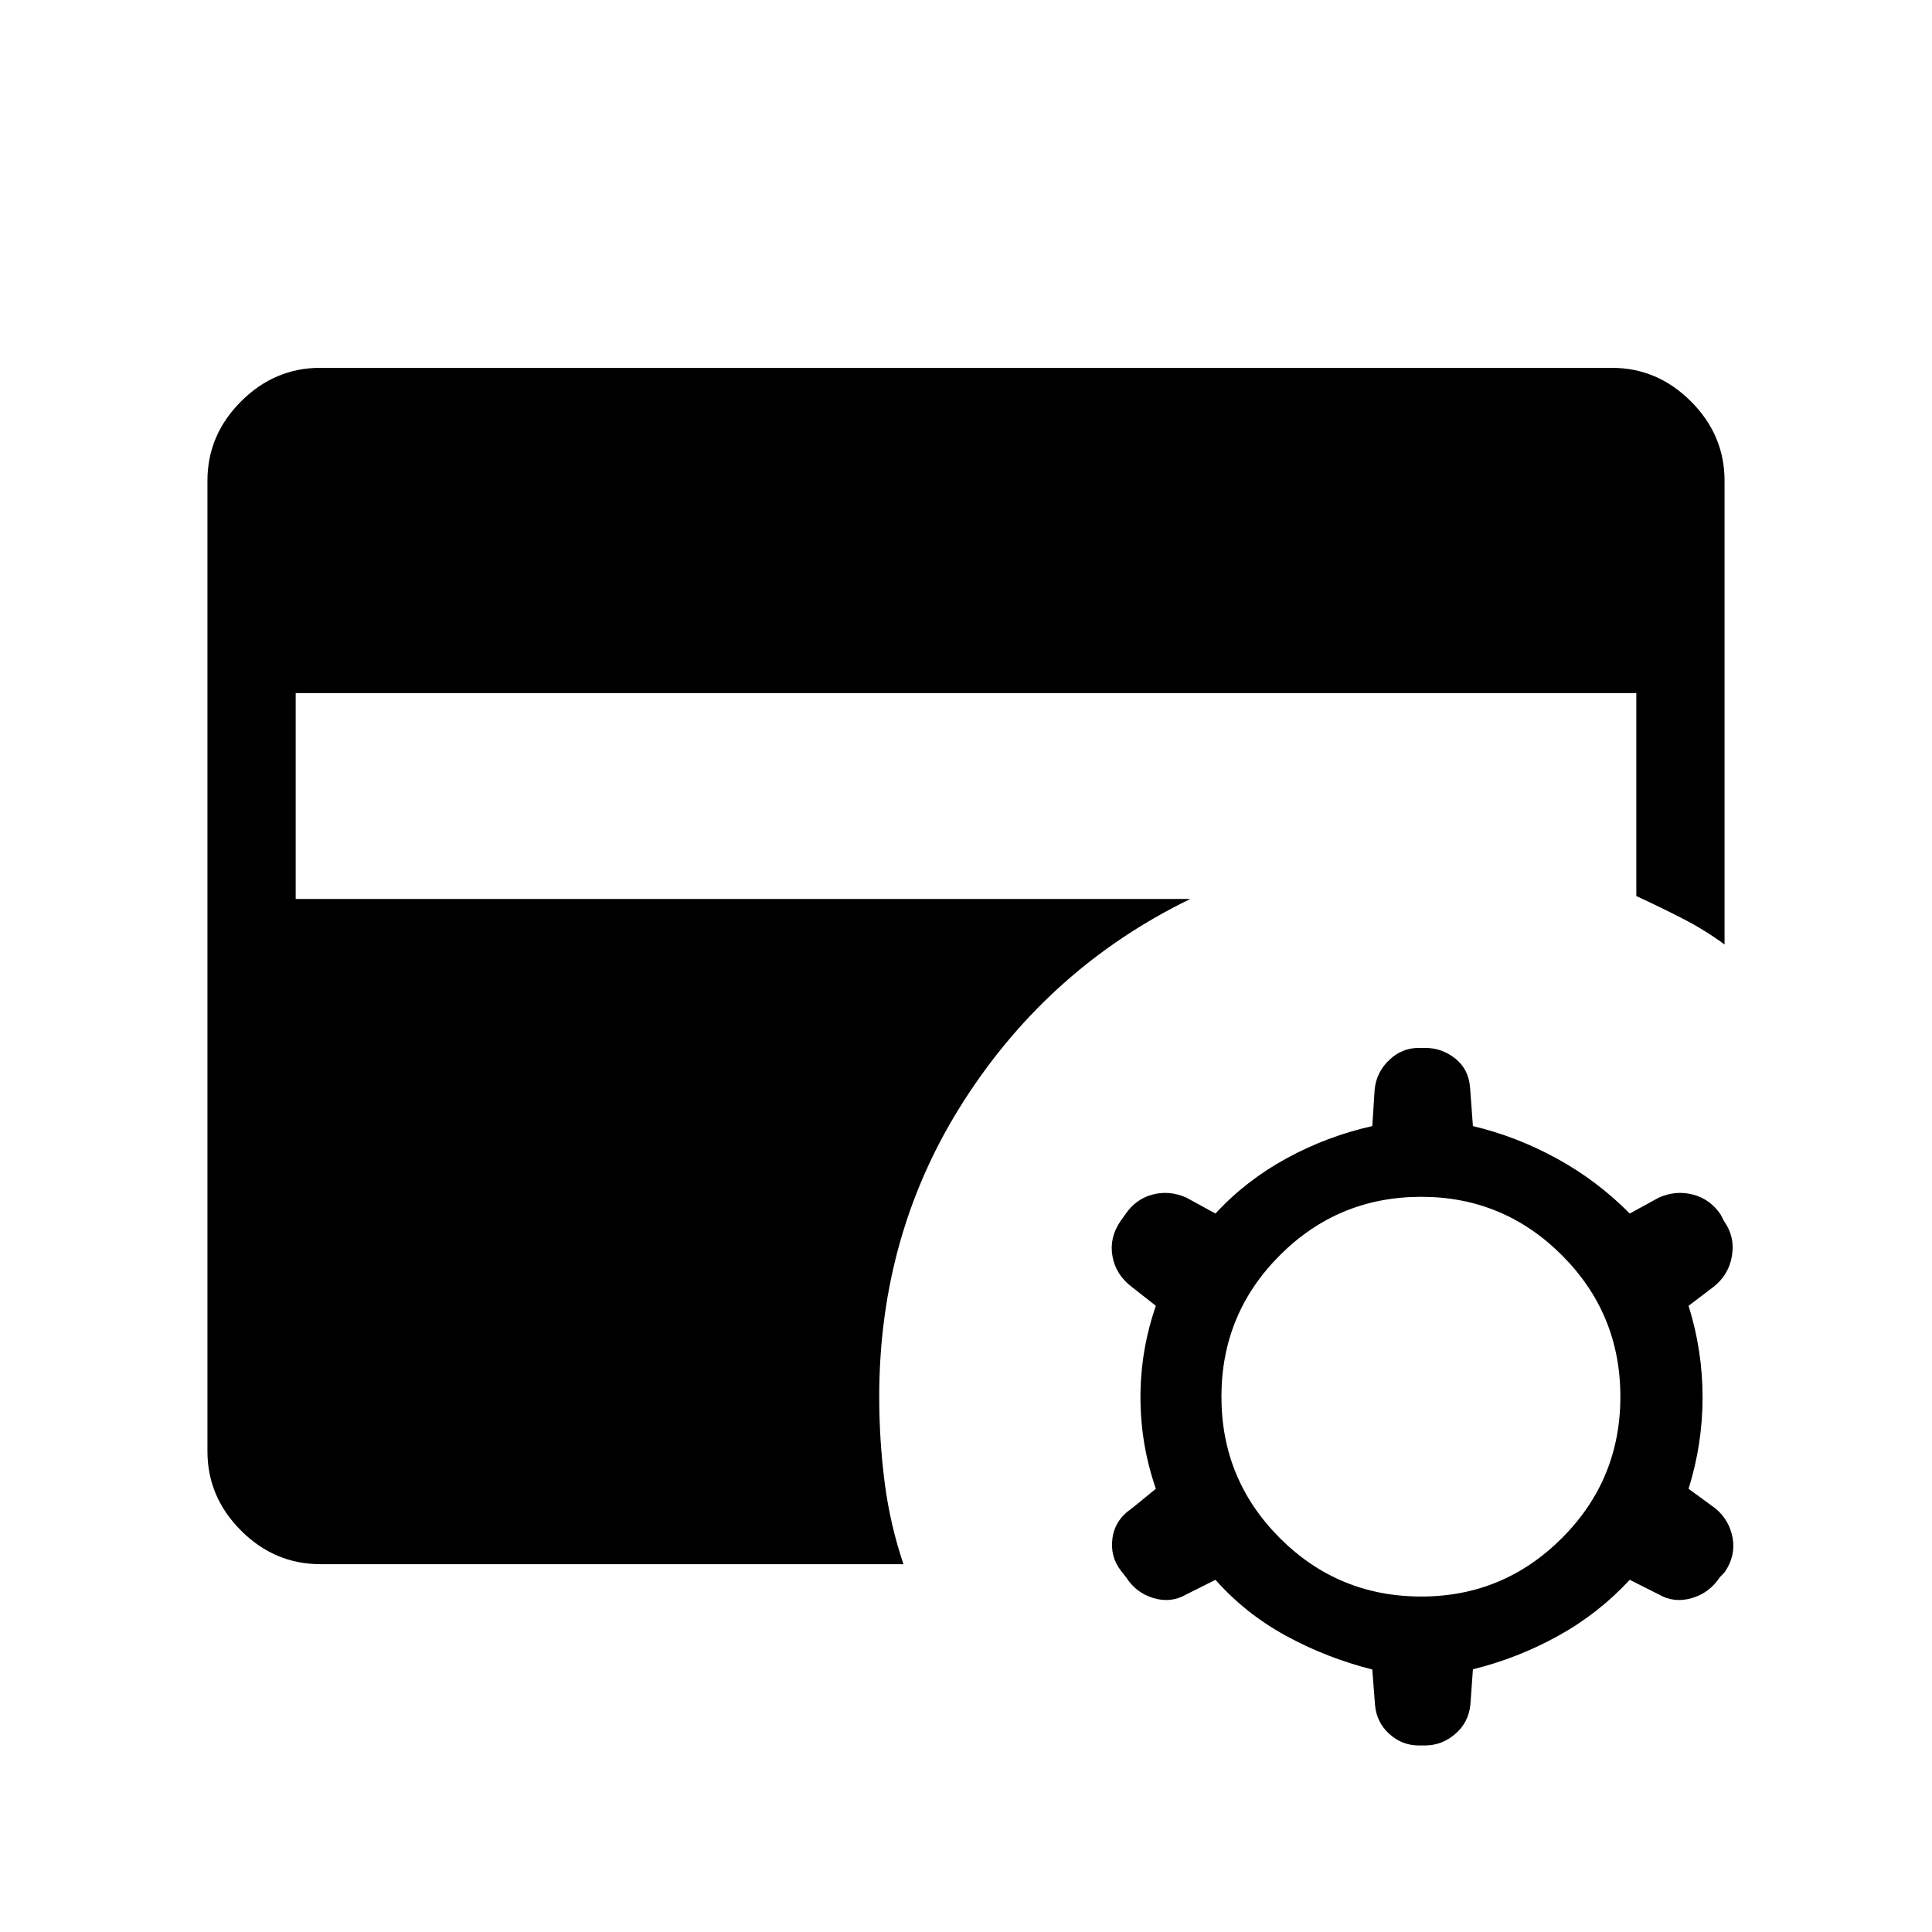 <svg xmlns="http://www.w3.org/2000/svg" height="48" viewBox="0 -960 960 960" width="48"><path d="m603.962-175.001-14.507 7.269q-7.532 4.384-16.185 1.846-8.654-2.538-13.615-10.231l-2.654-3.384q-5.462-7.003-4.231-16.135 1.231-9.131 9.5-14.749l12.077-9.846q-7.654-22.077-7.654-45.462t7.654-45.462l-12.077-9.468q-7.884-6.075-9.5-15.168-1.615-9.092 3.846-17.209l2.539-3.577q5.153-7.615 13.519-9.846 8.365-2.23 16.827 1.521L603.962-357q15.153-16.423 35.337-27.435 20.184-11.012 42.586-16.026l1.179-18.253q.898-8.555 7.224-14.574 6.326-6.019 14.71-6.019h3.08q8.384 0 15.018 5.269t7.365 14.346l1.423 19.231q21.898 5.23 41.891 16.23T809.807-357l14.443-7.902q8.403-3.751 16.96-1.521 8.558 2.231 13.711 9.846l1.769 3.385q5.462 7.695 3.924 17.134-1.539 9.44-9.116 15.442l-12.461 9.461q6.962 22.231 6.962 45.462t-6.962 45.462l13.461 9.846q6.808 5.724 8.423 14.562 1.616 8.839-3.907 17.003l-2.528 2.638q-5.103 7.758-13.91 10.296-8.808 2.538-16.34-1.846l-14.429-7.269q-15.616 16.846-35.694 27.924-20.079 11.078-42.229 16.537l-1.257 17.545q-.897 8.878-7.531 14.59-6.634 5.71-15.018 5.71h-3.08q-8.384 0-14.71-5.768-6.326-5.77-7.057-14.462l-1.346-17.51q-22.654-5.72-42.827-16.72t-35.096-27.846Zm102.268 8.308q40.846 0 69.885-29.038 29.038-29.039 29.038-70.27 0-41.23-29.038-70.269-29.039-29.038-69.885-29.038-41.23 0-70.269 29.038-29.038 29.039-29.038 70.269 0 41.231 29.038 70.27Q665-166.693 706.23-166.693Zm-547.001-16.078q-22.773 0-39.462-16.688-16.689-16.689-16.689-39.389v-482.304q0-22.7 16.689-39.389 16.689-16.688 39.381-16.688h641.704q22.692 0 39.381 16.688 16.689 16.689 16.689 39.465v230.383q-9.691-7.171-21.095-13.008-11.405-5.838-22.75-11.057v-100.856H146.923v102.306h444.539q-69.615 33.807-112.096 99.653-42.481 65.847-42.481 147.654 0 21.644 2.692 42.591 2.692 20.947 9.346 40.639H159.229Z"/></svg>
